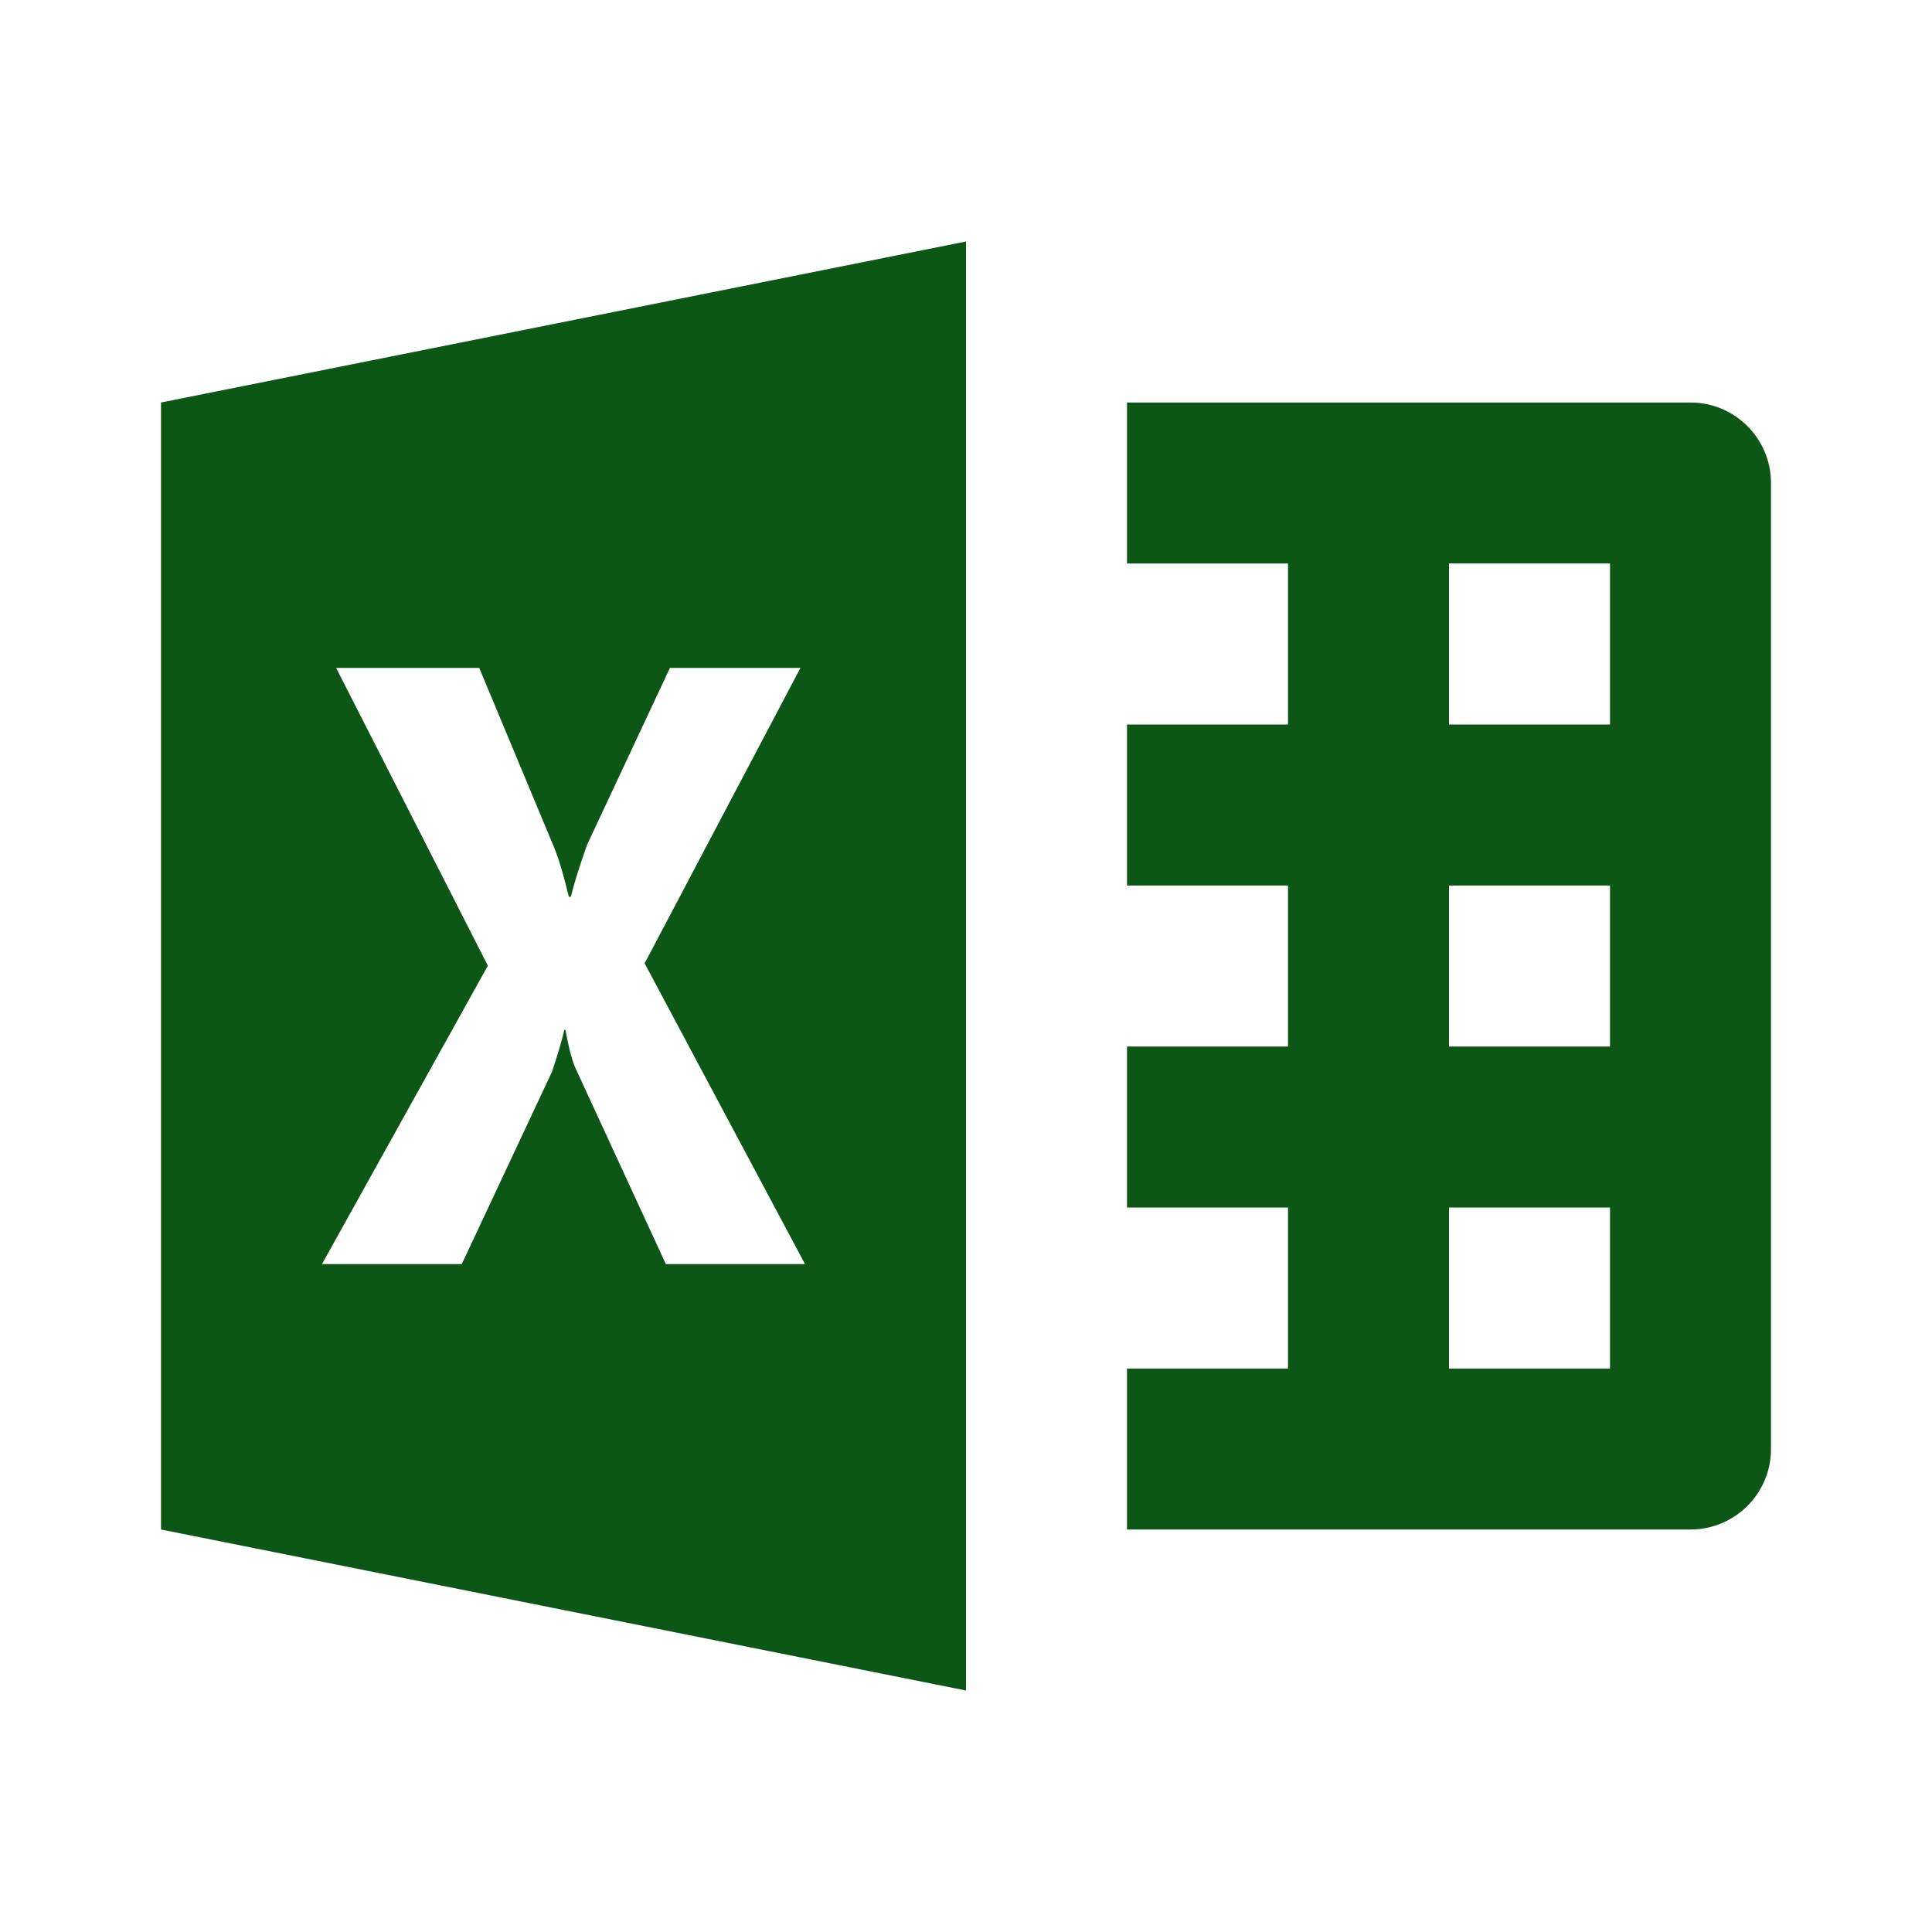 <?xml version="1.0"?>
<svg xmlns="http://www.w3.org/2000/svg" xmlns:xlink="http://www.w3.org/1999/xlink" version="1.1" viewBox="0 0 224 224" width="480px" height="480px"><g fill="none" fill-rule="nonzero" stroke="none" stroke-width="1" stroke-linecap="butt" stroke-linejoin="miter" stroke-miterlimit="10" stroke-dasharray="" stroke-dashoffset="0" font-family="none" font-weight="none" font-size="none" text-anchor="none" style="mix-blend-mode: normal"><path d="M0,224v-224h224v224z" fill="none"/><g fill="#0d5716"><path d="M112,28l-93.333,18.667v130.667l93.333,18.667zM130.667,46.667v18.667h18.667v18.667h-18.667v18.667h18.667v18.667h-18.667v18.667h18.667v18.667h-18.667v18.667h65.333c5.152,0 9.333,-4.181 9.333,-9.333v-112c0,-5.152 -4.181,-9.333 -9.333,-9.333zM168,65.333h18.667v18.667h-18.667zM38.974,77.438h16.589l8.622,20.672c0.7,1.689 1.227,3.648 1.768,5.87h0.237c0.308,-1.335 0.935,-3.374 1.878,-6.034l9.607,-20.508h15.13l-18.065,34.253l18.594,34.872h-16.133l-10.391,-22.531c-0.392,-0.793 -0.857,-2.391 -1.24,-4.612h-0.146c-0.233,1.064 -0.704,2.657 -1.404,4.794l-10.482,22.349h-16.206l19.232,-34.599zM168,102.667h18.667v18.667h-18.667zM168,140h18.667v18.667h-18.667z"/></g></g></svg>
